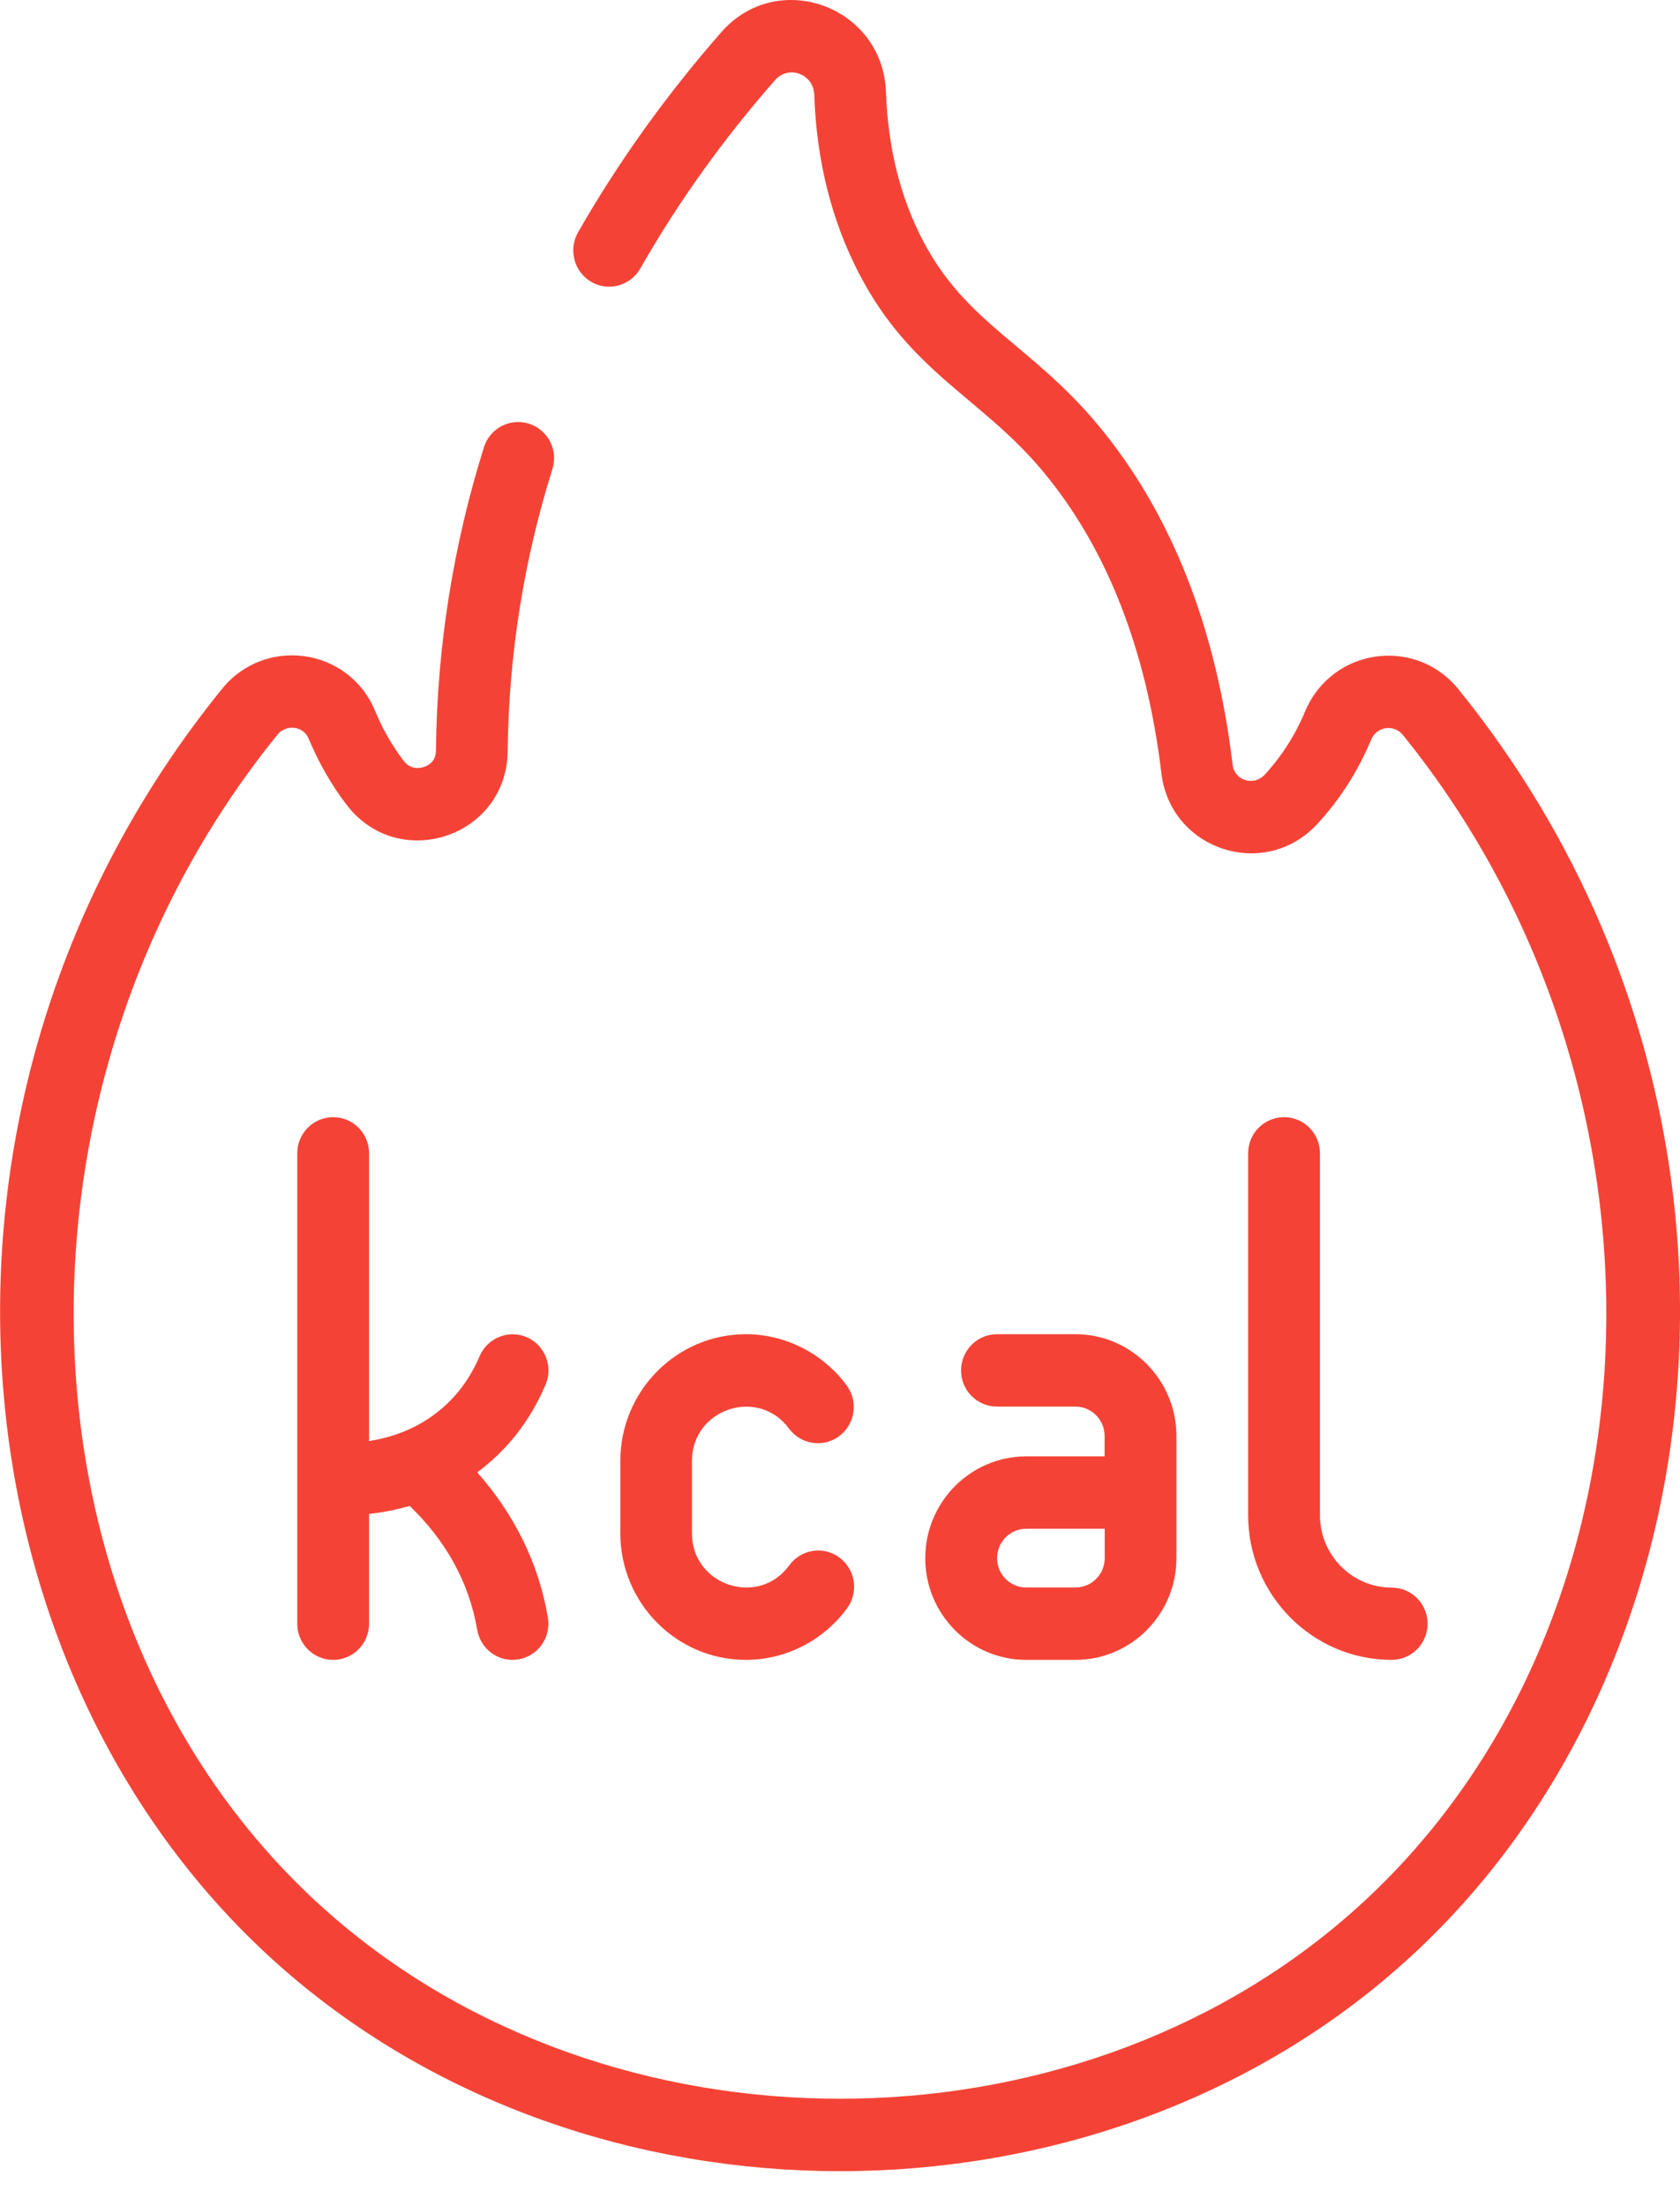 <svg width="16" height="21" viewBox="0 0 16 21" fill="none" xmlns="http://www.w3.org/2000/svg">
    <path
        d="M13.889 6.56C13.478 6.053 12.681 6.17 12.429 6.773C12.335 6.998 12.205 7.201 12.044 7.375C11.941 7.486 11.757 7.43 11.739 7.279C11.583 5.97 11.153 4.884 10.462 4.051C9.821 3.279 9.203 3.084 8.788 2.287C8.573 1.874 8.456 1.401 8.438 0.88C8.411 0.061 7.408 -0.308 6.869 0.307C6.344 0.906 5.885 1.547 5.505 2.212C5.411 2.378 5.468 2.588 5.631 2.683C5.795 2.778 6.003 2.721 6.098 2.556C6.454 1.931 6.886 1.327 7.381 0.763C7.51 0.616 7.749 0.703 7.755 0.903C7.776 1.528 7.92 2.101 8.183 2.607C8.676 3.555 9.353 3.787 9.938 4.493C10.543 5.222 10.92 6.187 11.061 7.361C11.148 8.091 12.044 8.385 12.544 7.845C12.761 7.611 12.934 7.34 13.059 7.04C13.111 6.915 13.275 6.891 13.36 6.995C16.132 10.416 15.902 15.557 12.855 18.221C10.178 20.563 5.822 20.563 3.145 18.221C0.098 15.556 -0.133 10.415 2.642 6.994C2.726 6.891 2.89 6.909 2.94 7.032C3.035 7.259 3.155 7.47 3.299 7.658C3.794 8.31 4.826 7.968 4.835 7.151C4.845 6.238 4.987 5.336 5.261 4.465C5.318 4.284 5.218 4.09 5.038 4.033C4.858 3.976 4.666 4.076 4.609 4.257C4.318 5.184 4.162 6.152 4.152 7.144C4.151 7.248 4.081 7.286 4.039 7.3C4.003 7.313 3.911 7.331 3.842 7.239C3.734 7.097 3.643 6.939 3.572 6.766C3.322 6.165 2.524 6.052 2.114 6.558C-1.025 10.428 -0.531 15.918 2.697 18.742C5.632 21.308 10.369 21.309 13.304 18.742C16.53 15.919 17.027 10.431 13.889 6.56Z"
        fill="#F44336" />
    <path
        d="M5.196 13.18C5.27 13.006 5.19 12.803 5.016 12.728C4.843 12.654 4.642 12.735 4.568 12.909C4.385 13.341 4.017 13.639 3.515 13.717V10.978C3.515 10.788 3.362 10.634 3.173 10.634C2.984 10.634 2.831 10.788 2.831 10.978V15.456C2.831 15.646 2.984 15.8 3.173 15.8C3.362 15.8 3.515 15.646 3.515 15.456V14.411C3.632 14.398 3.763 14.375 3.901 14.334C4.235 14.654 4.466 15.05 4.545 15.514C4.577 15.701 4.753 15.828 4.939 15.795C5.125 15.763 5.25 15.585 5.218 15.398C5.13 14.875 4.894 14.41 4.545 14.015C4.836 13.799 5.054 13.516 5.196 13.18Z"
        fill="#F44336" />
    <path d="M7.515 13.599C7.628 13.751 7.842 13.783 7.993 13.67C8.145 13.556 8.176 13.34 8.064 13.188C7.839 12.883 7.48 12.7 7.104 12.7C6.444 12.7 5.908 13.241 5.908 13.906V14.595C5.908 15.26 6.444 15.8 7.104 15.8C7.483 15.8 7.843 15.616 8.068 15.308C8.18 15.154 8.147 14.939 7.995 14.826C7.842 14.713 7.629 14.746 7.517 14.9C7.224 15.302 6.59 15.092 6.59 14.595V13.906C6.59 13.41 7.221 13.2 7.515 13.599Z" fill="#F44336" />
    <path d="M9.773 13.863C9.243 13.863 8.812 14.298 8.812 14.832C8.812 15.366 9.243 15.8 9.773 15.8H10.243C10.772 15.8 11.204 15.366 11.204 14.832V13.669C11.204 13.135 10.772 12.7 10.243 12.7H9.495C9.306 12.7 9.153 12.855 9.153 13.045C9.153 13.235 9.306 13.389 9.495 13.389H10.243C10.396 13.389 10.52 13.515 10.52 13.669V13.863H9.773V13.863ZM10.521 14.832C10.521 14.986 10.396 15.111 10.243 15.111H9.773C9.62 15.111 9.496 14.986 9.496 14.832C9.496 14.678 9.62 14.552 9.773 14.552H10.521V14.832H10.521Z" fill="#F44336" />
    <path d="M12.229 10.634C12.04 10.634 11.887 10.788 11.887 10.978V14.423C11.887 15.182 12.501 15.8 13.254 15.8C13.443 15.8 13.596 15.646 13.596 15.456C13.596 15.266 13.443 15.112 13.254 15.112C12.877 15.112 12.571 14.803 12.571 14.423V10.978C12.571 10.788 12.418 10.634 12.229 10.634Z" fill="#F44336" />
</svg>
